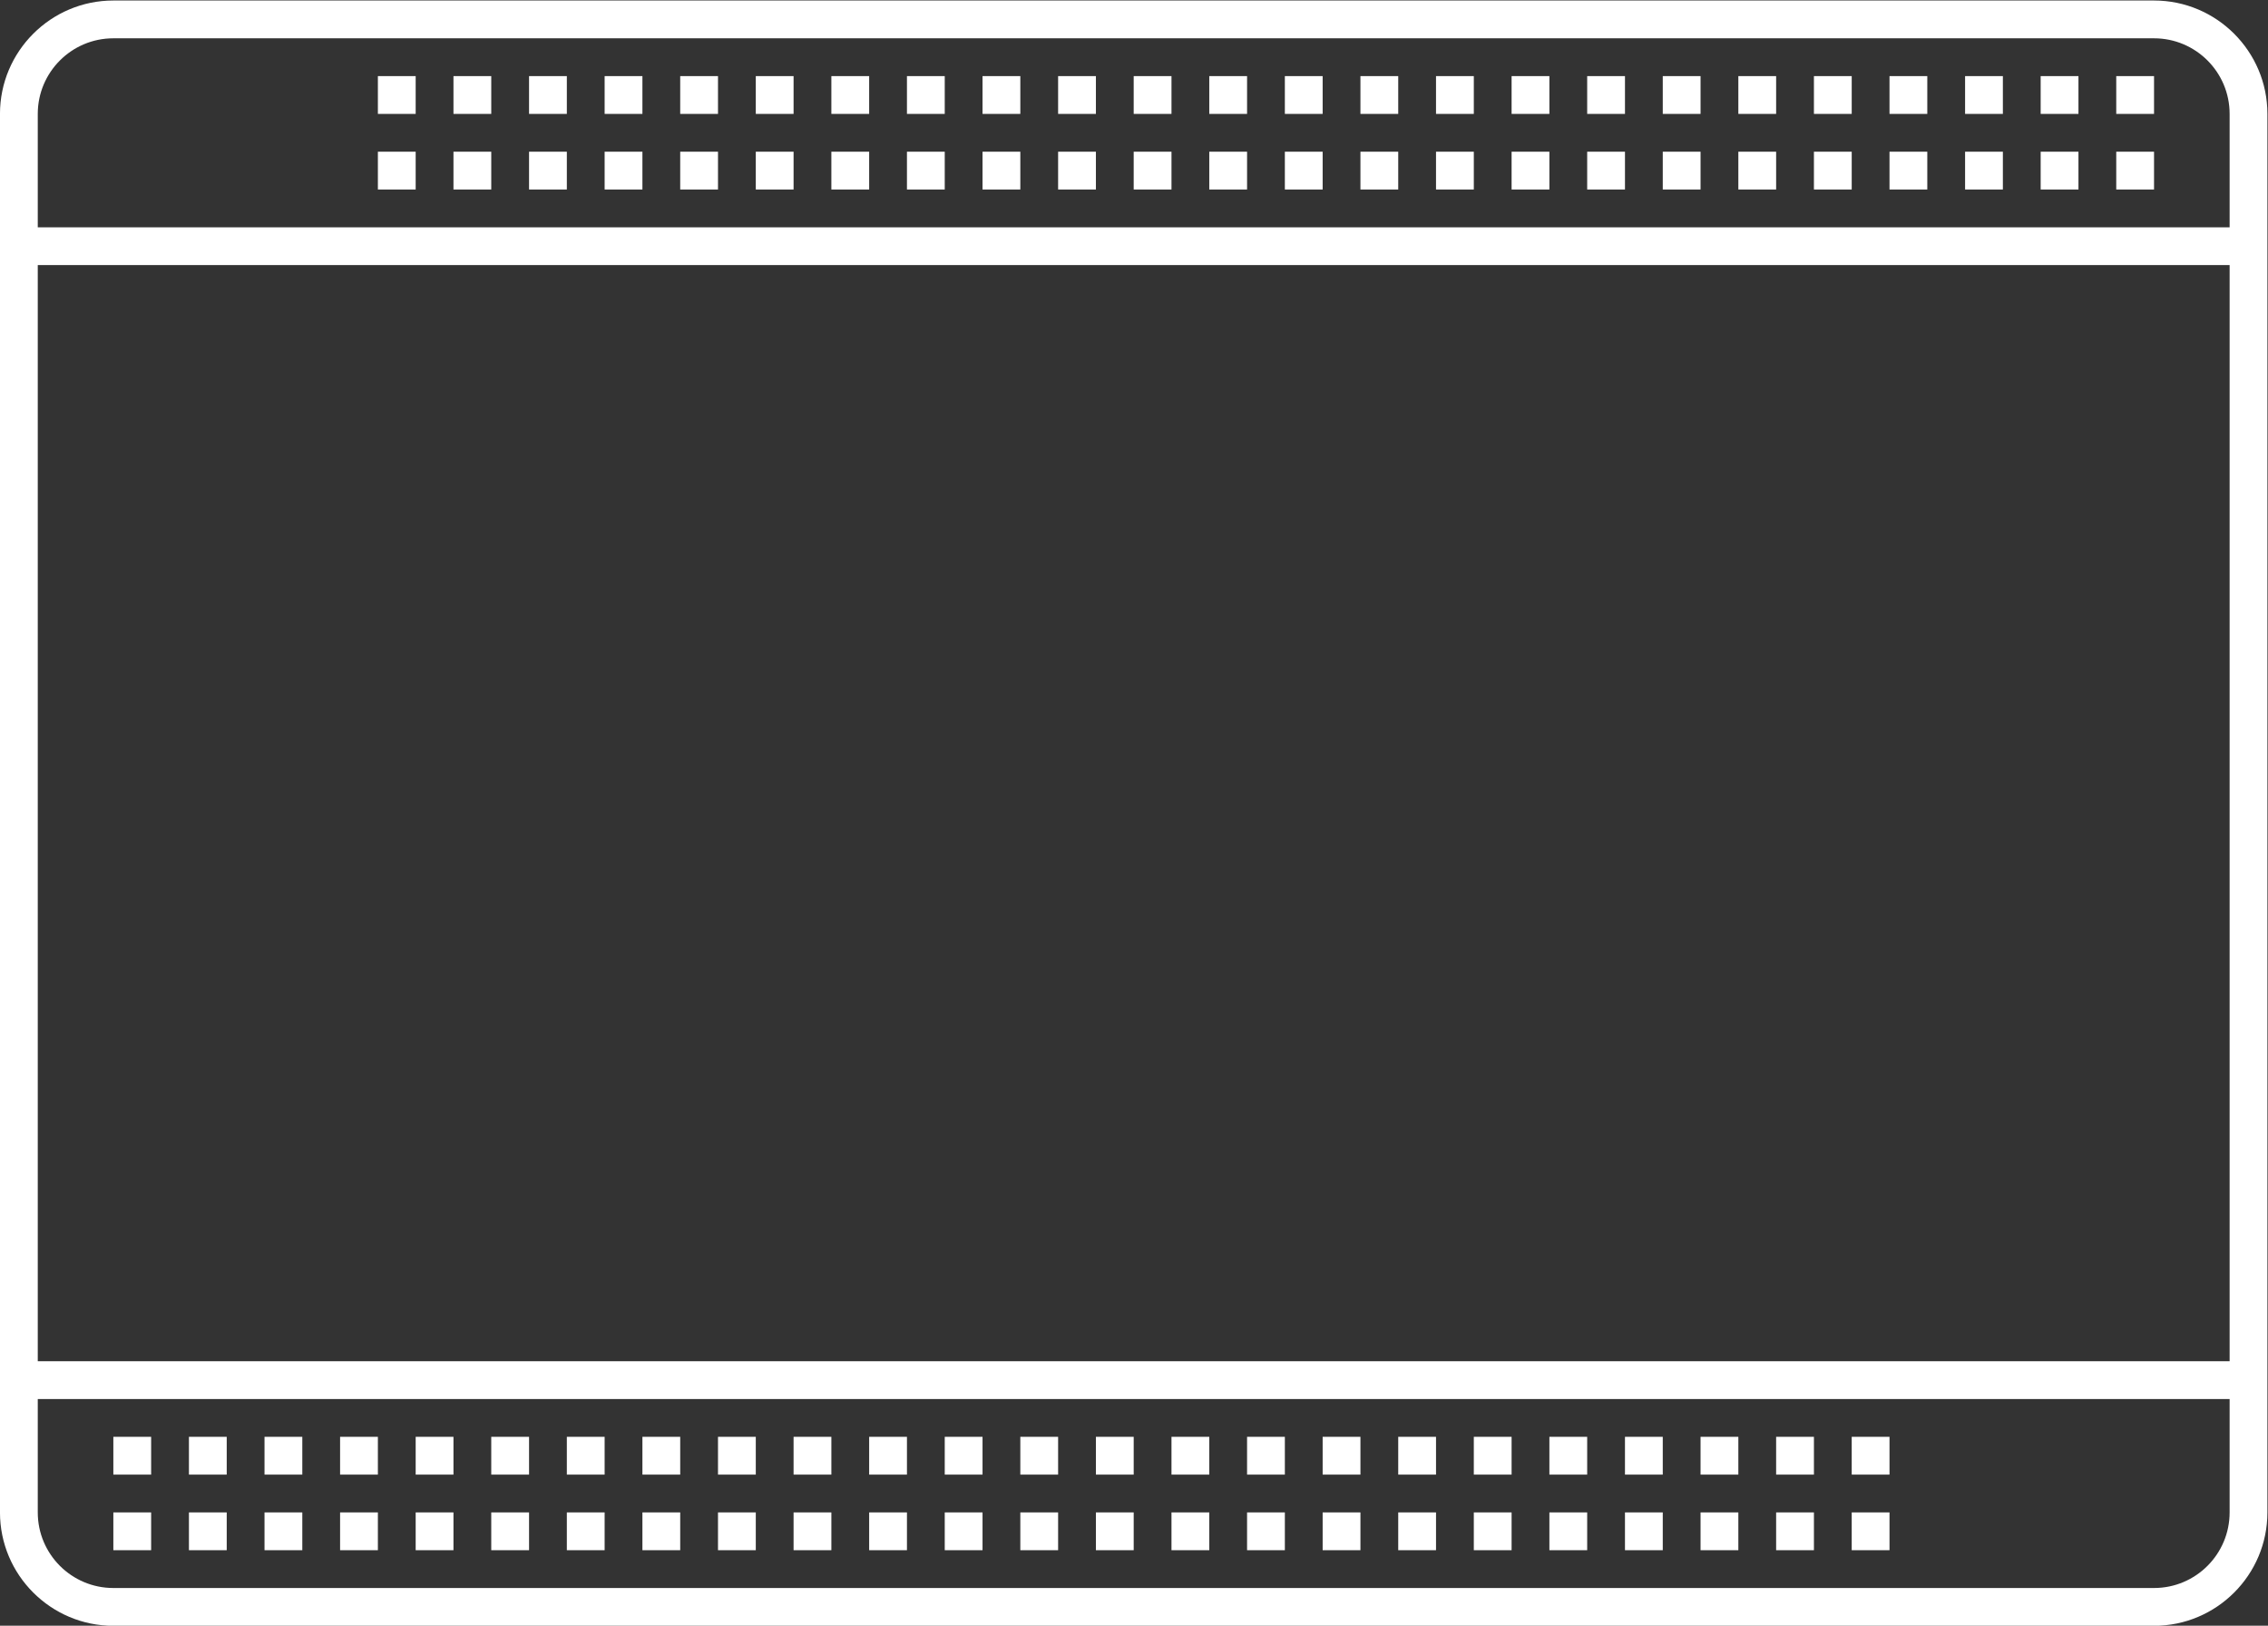 <?xml version="1.0" encoding="UTF-8" standalone="no"?>
<svg
   xmlns:dc="http://purl.org/dc/elements/1.1/"
   xmlns:cc="http://creativecommons.org/ns#"
   xmlns:rdf="http://www.w3.org/1999/02/22-rdf-syntax-ns#"
   xmlns:svg="http://www.w3.org/2000/svg"
   xmlns="http://www.w3.org/2000/svg"
   viewBox="0 0 320 229.333"
   height="229.333"
   width="320"
   xml:space="preserve"
   id="svg2"
   version="1.1"><rect x="0" y="0" width="320" height="229.333" fill="#333333" stroke="none"/><defs
     id="defs6"><clipPath
       id="clipPath18"
       clipPathUnits="userSpaceOnUse"><path
         id="path16"
         d="M 0,256 H 256 V 0 H 0 Z" /></clipPath></defs><g
     transform="matrix(1.333,0,0,-1.333,-10.667,288)"
     id="g10"><g
       id="g12"><g
         clip-path="url(#clipPath18)"
         id="g14"><g
           transform="translate(12,192)"
           id="g20"><path
             id="path22"
             style="fill:#ffffff;fill-opacity:1;fill-rule:nonzero;stroke:none"
             d="m 0,0 v 12 c 0,4.418 3.582,8 8,8 h 216 c 4.418,0 8,-3.582 8,-8 V 0 Z m 232,-136 c 0,-4.418 -3.582,-8 -8,-8 H 8 c -4.418,0 -8,3.582 -8,8 v 12 H 232 Z M 0,-4 H 232 V -120 H 0 Z M 224,24 H 8 C 1.383,24 -4,18.617 -4,12 v -12 -4 -116 -4 -12 c 0,-6.617 5.383,-12 12,-12 h 216 c 6.617,0 12,5.383 12,12 v 12 4 116 4 12 c 0,6.617 -5.383,12 -12,12" /></g><path
           id="path24"
           style="fill:#ffffff;fill-opacity:1;fill-rule:nonzero;stroke:none"
           d="m 48,204 h 4 v 4 h -4 z" /><path
           id="path26"
           style="fill:#ffffff;fill-opacity:1;fill-rule:nonzero;stroke:none"
           d="m 56,204 h 4 v 4 h -4 z" /><path
           id="path28"
           style="fill:#ffffff;fill-opacity:1;fill-rule:nonzero;stroke:none"
           d="m 64,204 h 4 v 4 h -4 z" /><path
           id="path30"
           style="fill:#ffffff;fill-opacity:1;fill-rule:nonzero;stroke:none"
           d="m 72,204 h 4 v 4 h -4 z" /><path
           id="path32"
           style="fill:#ffffff;fill-opacity:1;fill-rule:nonzero;stroke:none"
           d="m 80,204 h 4 v 4 h -4 z" /><path
           id="path34"
           style="fill:#ffffff;fill-opacity:1;fill-rule:nonzero;stroke:none"
           d="m 88,204 h 4 v 4 h -4 z" /><path
           id="path36"
           style="fill:#ffffff;fill-opacity:1;fill-rule:nonzero;stroke:none"
           d="m 96,204 h 4 v 4 h -4 z" /><path
           id="path38"
           style="fill:#ffffff;fill-opacity:1;fill-rule:nonzero;stroke:none"
           d="m 104,204 h 4 v 4 h -4 z" /><path
           id="path40"
           style="fill:#ffffff;fill-opacity:1;fill-rule:nonzero;stroke:none"
           d="m 112,204 h 4 v 4 h -4 z" /><path
           id="path42"
           style="fill:#ffffff;fill-opacity:1;fill-rule:nonzero;stroke:none"
           d="m 120,204 h 4 v 4 h -4 z" /><path
           id="path44"
           style="fill:#ffffff;fill-opacity:1;fill-rule:nonzero;stroke:none"
           d="m 128,204 h 4 v 4 h -4 z" /><path
           id="path46"
           style="fill:#ffffff;fill-opacity:1;fill-rule:nonzero;stroke:none"
           d="m 136,204 h 4 v 4 h -4 z" /><path
           id="path48"
           style="fill:#ffffff;fill-opacity:1;fill-rule:nonzero;stroke:none"
           d="m 144,204 h 4 v 4 h -4 z" /><path
           id="path50"
           style="fill:#ffffff;fill-opacity:1;fill-rule:nonzero;stroke:none"
           d="m 152,204 h 4 v 4 h -4 z" /><path
           id="path52"
           style="fill:#ffffff;fill-opacity:1;fill-rule:nonzero;stroke:none"
           d="m 160,204 h 4 v 4 h -4 z" /><path
           id="path54"
           style="fill:#ffffff;fill-opacity:1;fill-rule:nonzero;stroke:none"
           d="m 168,204 h 4 v 4 h -4 z" /><path
           id="path56"
           style="fill:#ffffff;fill-opacity:1;fill-rule:nonzero;stroke:none"
           d="m 176,204 h 4 v 4 h -4 z" /><path
           id="path58"
           style="fill:#ffffff;fill-opacity:1;fill-rule:nonzero;stroke:none"
           d="m 184,204 h 4 v 4 h -4 z" /><path
           id="path60"
           style="fill:#ffffff;fill-opacity:1;fill-rule:nonzero;stroke:none"
           d="m 192,204 h 4 v 4 h -4 z" /><path
           id="path62"
           style="fill:#ffffff;fill-opacity:1;fill-rule:nonzero;stroke:none"
           d="m 200,204 h 4 v 4 h -4 z" /><path
           id="path64"
           style="fill:#ffffff;fill-opacity:1;fill-rule:nonzero;stroke:none"
           d="m 208,204 h 4 v 4 h -4 z" /><path
           id="path66"
           style="fill:#ffffff;fill-opacity:1;fill-rule:nonzero;stroke:none"
           d="m 216,204 h 4 v 4 h -4 z" /><path
           id="path68"
           style="fill:#ffffff;fill-opacity:1;fill-rule:nonzero;stroke:none"
           d="m 224,204 h 4 v 4 h -4 z" /><path
           id="path70"
           style="fill:#ffffff;fill-opacity:1;fill-rule:nonzero;stroke:none"
           d="m 232,204 h 4 v 4 h -4 z" /><path
           id="path72"
           style="fill:#ffffff;fill-opacity:1;fill-rule:nonzero;stroke:none"
           d="m 48,196 h 4 v 4 h -4 z" /><path
           id="path74"
           style="fill:#ffffff;fill-opacity:1;fill-rule:nonzero;stroke:none"
           d="m 56,196 h 4 v 4 h -4 z" /><path
           id="path76"
           style="fill:#ffffff;fill-opacity:1;fill-rule:nonzero;stroke:none"
           d="m 64,196 h 4 v 4 h -4 z" /><path
           id="path78"
           style="fill:#ffffff;fill-opacity:1;fill-rule:nonzero;stroke:none"
           d="m 72,196 h 4 v 4 h -4 z" /><path
           id="path80"
           style="fill:#ffffff;fill-opacity:1;fill-rule:nonzero;stroke:none"
           d="m 80,196 h 4 v 4 h -4 z" /><path
           id="path82"
           style="fill:#ffffff;fill-opacity:1;fill-rule:nonzero;stroke:none"
           d="m 88,196 h 4 v 4 h -4 z" /><path
           id="path84"
           style="fill:#ffffff;fill-opacity:1;fill-rule:nonzero;stroke:none"
           d="m 96,196 h 4 v 4 h -4 z" /><path
           id="path86"
           style="fill:#ffffff;fill-opacity:1;fill-rule:nonzero;stroke:none"
           d="m 104,196 h 4 v 4 h -4 z" /><path
           id="path88"
           style="fill:#ffffff;fill-opacity:1;fill-rule:nonzero;stroke:none"
           d="m 112,196 h 4 v 4 h -4 z" /><path
           id="path90"
           style="fill:#ffffff;fill-opacity:1;fill-rule:nonzero;stroke:none"
           d="m 120,196 h 4 v 4 h -4 z" /><path
           id="path92"
           style="fill:#ffffff;fill-opacity:1;fill-rule:nonzero;stroke:none"
           d="m 128,196 h 4 v 4 h -4 z" /><path
           id="path94"
           style="fill:#ffffff;fill-opacity:1;fill-rule:nonzero;stroke:none"
           d="m 136,196 h 4 v 4 h -4 z" /><path
           id="path96"
           style="fill:#ffffff;fill-opacity:1;fill-rule:nonzero;stroke:none"
           d="m 144,196 h 4 v 4 h -4 z" /><path
           id="path98"
           style="fill:#ffffff;fill-opacity:1;fill-rule:nonzero;stroke:none"
           d="m 152,196 h 4 v 4 h -4 z" /><path
           id="path100"
           style="fill:#ffffff;fill-opacity:1;fill-rule:nonzero;stroke:none"
           d="m 160,196 h 4 v 4 h -4 z" /><path
           id="path102"
           style="fill:#ffffff;fill-opacity:1;fill-rule:nonzero;stroke:none"
           d="m 168,196 h 4 v 4 h -4 z" /><path
           id="path104"
           style="fill:#ffffff;fill-opacity:1;fill-rule:nonzero;stroke:none"
           d="m 176,196 h 4 v 4 h -4 z" /><path
           id="path106"
           style="fill:#ffffff;fill-opacity:1;fill-rule:nonzero;stroke:none"
           d="m 184,196 h 4 v 4 h -4 z" /><path
           id="path108"
           style="fill:#ffffff;fill-opacity:1;fill-rule:nonzero;stroke:none"
           d="m 192,196 h 4 v 4 h -4 z" /><path
           id="path110"
           style="fill:#ffffff;fill-opacity:1;fill-rule:nonzero;stroke:none"
           d="m 200,196 h 4 v 4 h -4 z" /><path
           id="path112"
           style="fill:#ffffff;fill-opacity:1;fill-rule:nonzero;stroke:none"
           d="m 208,196 h 4 v 4 h -4 z" /><path
           id="path114"
           style="fill:#ffffff;fill-opacity:1;fill-rule:nonzero;stroke:none"
           d="m 216,196 h 4 v 4 h -4 z" /><path
           id="path116"
           style="fill:#ffffff;fill-opacity:1;fill-rule:nonzero;stroke:none"
           d="m 224,196 h 4 v 4 h -4 z" /><path
           id="path118"
           style="fill:#ffffff;fill-opacity:1;fill-rule:nonzero;stroke:none"
           d="m 232,196 h 4 v 4 h -4 z" /><path
           id="path120"
           style="fill:#ffffff;fill-opacity:1;fill-rule:nonzero;stroke:none"
           d="m 24,64 h -4 v -4 h 4 z" /><path
           id="path122"
           style="fill:#ffffff;fill-opacity:1;fill-rule:nonzero;stroke:none"
           d="m 32,64 h -4 v -4 h 4 z" /><path
           id="path124"
           style="fill:#ffffff;fill-opacity:1;fill-rule:nonzero;stroke:none"
           d="m 40,64 h -4 v -4 h 4 z" /><path
           id="path126"
           style="fill:#ffffff;fill-opacity:1;fill-rule:nonzero;stroke:none"
           d="m 48,64 h -4 v -4 h 4 z" /><path
           id="path128"
           style="fill:#ffffff;fill-opacity:1;fill-rule:nonzero;stroke:none"
           d="m 56,64 h -4 v -4 h 4 z" /><path
           id="path130"
           style="fill:#ffffff;fill-opacity:1;fill-rule:nonzero;stroke:none"
           d="m 64,64 h -4 v -4 h 4 z" /><path
           id="path132"
           style="fill:#ffffff;fill-opacity:1;fill-rule:nonzero;stroke:none"
           d="m 72,64 h -4 v -4 h 4 z" /><path
           id="path134"
           style="fill:#ffffff;fill-opacity:1;fill-rule:nonzero;stroke:none"
           d="m 80,64 h -4 v -4 h 4 z" /><path
           id="path136"
           style="fill:#ffffff;fill-opacity:1;fill-rule:nonzero;stroke:none"
           d="m 88,64 h -4 v -4 h 4 z" /><path
           id="path138"
           style="fill:#ffffff;fill-opacity:1;fill-rule:nonzero;stroke:none"
           d="m 96,64 h -4 v -4 h 4 z" /><path
           id="path140"
           style="fill:#ffffff;fill-opacity:1;fill-rule:nonzero;stroke:none"
           d="m 104,64 h -4 v -4 h 4 z" /><path
           id="path142"
           style="fill:#ffffff;fill-opacity:1;fill-rule:nonzero;stroke:none"
           d="m 112,64 h -4 v -4 h 4 z" /><path
           id="path144"
           style="fill:#ffffff;fill-opacity:1;fill-rule:nonzero;stroke:none"
           d="m 120,64 h -4 v -4 h 4 z" /><path
           id="path146"
           style="fill:#ffffff;fill-opacity:1;fill-rule:nonzero;stroke:none"
           d="m 128,64 h -4 v -4 h 4 z" /><path
           id="path148"
           style="fill:#ffffff;fill-opacity:1;fill-rule:nonzero;stroke:none"
           d="m 136,64 h -4 v -4 h 4 z" /><path
           id="path150"
           style="fill:#ffffff;fill-opacity:1;fill-rule:nonzero;stroke:none"
           d="m 144,64 h -4 v -4 h 4 z" /><path
           id="path152"
           style="fill:#ffffff;fill-opacity:1;fill-rule:nonzero;stroke:none"
           d="m 152,64 h -4 v -4 h 4 z" /><path
           id="path154"
           style="fill:#ffffff;fill-opacity:1;fill-rule:nonzero;stroke:none"
           d="m 160,64 h -4 v -4 h 4 z" /><path
           id="path156"
           style="fill:#ffffff;fill-opacity:1;fill-rule:nonzero;stroke:none"
           d="m 168,64 h -4 v -4 h 4 z" /><path
           id="path158"
           style="fill:#ffffff;fill-opacity:1;fill-rule:nonzero;stroke:none"
           d="m 176,64 h -4 v -4 h 4 z" /><path
           id="path160"
           style="fill:#ffffff;fill-opacity:1;fill-rule:nonzero;stroke:none"
           d="m 184,64 h -4 v -4 h 4 z" /><path
           id="path162"
           style="fill:#ffffff;fill-opacity:1;fill-rule:nonzero;stroke:none"
           d="m 192,64 h -4 v -4 h 4 z" /><path
           id="path164"
           style="fill:#ffffff;fill-opacity:1;fill-rule:nonzero;stroke:none"
           d="m 200,64 h -4 v -4 h 4 z" /><path
           id="path166"
           style="fill:#ffffff;fill-opacity:1;fill-rule:nonzero;stroke:none"
           d="m 208,64 h -4 v -4 h 4 z" /><path
           id="path168"
           style="fill:#ffffff;fill-opacity:1;fill-rule:nonzero;stroke:none"
           d="m 24,56 h -4 v -4 h 4 z" /><path
           id="path170"
           style="fill:#ffffff;fill-opacity:1;fill-rule:nonzero;stroke:none"
           d="m 32,56 h -4 v -4 h 4 z" /><path
           id="path172"
           style="fill:#ffffff;fill-opacity:1;fill-rule:nonzero;stroke:none"
           d="m 40,56 h -4 v -4 h 4 z" /><path
           id="path174"
           style="fill:#ffffff;fill-opacity:1;fill-rule:nonzero;stroke:none"
           d="m 48,56 h -4 v -4 h 4 z" /><path
           id="path176"
           style="fill:#ffffff;fill-opacity:1;fill-rule:nonzero;stroke:none"
           d="m 56,56 h -4 v -4 h 4 z" /><path
           id="path178"
           style="fill:#ffffff;fill-opacity:1;fill-rule:nonzero;stroke:none"
           d="m 64,56 h -4 v -4 h 4 z" /><path
           id="path180"
           style="fill:#ffffff;fill-opacity:1;fill-rule:nonzero;stroke:none"
           d="m 72,56 h -4 v -4 h 4 z" /><path
           id="path182"
           style="fill:#ffffff;fill-opacity:1;fill-rule:nonzero;stroke:none"
           d="m 80,56 h -4 v -4 h 4 z" /><path
           id="path184"
           style="fill:#ffffff;fill-opacity:1;fill-rule:nonzero;stroke:none"
           d="m 88,56 h -4 v -4 h 4 z" /><path
           id="path186"
           style="fill:#ffffff;fill-opacity:1;fill-rule:nonzero;stroke:none"
           d="m 96,56 h -4 v -4 h 4 z" /><path
           id="path188"
           style="fill:#ffffff;fill-opacity:1;fill-rule:nonzero;stroke:none"
           d="m 104,56 h -4 v -4 h 4 z" /><path
           id="path190"
           style="fill:#ffffff;fill-opacity:1;fill-rule:nonzero;stroke:none"
           d="m 112,56 h -4 v -4 h 4 z" /><path
           id="path192"
           style="fill:#ffffff;fill-opacity:1;fill-rule:nonzero;stroke:none"
           d="m 120,56 h -4 v -4 h 4 z" /><path
           id="path194"
           style="fill:#ffffff;fill-opacity:1;fill-rule:nonzero;stroke:none"
           d="m 128,56 h -4 v -4 h 4 z" /><path
           id="path196"
           style="fill:#ffffff;fill-opacity:1;fill-rule:nonzero;stroke:none"
           d="m 136,56 h -4 v -4 h 4 z" /><path
           id="path198"
           style="fill:#ffffff;fill-opacity:1;fill-rule:nonzero;stroke:none"
           d="m 144,56 h -4 v -4 h 4 z" /><path
           id="path200"
           style="fill:#ffffff;fill-opacity:1;fill-rule:nonzero;stroke:none"
           d="m 152,56 h -4 v -4 h 4 z" /><path
           id="path202"
           style="fill:#ffffff;fill-opacity:1;fill-rule:nonzero;stroke:none"
           d="m 160,56 h -4 v -4 h 4 z" /><path
           id="path204"
           style="fill:#ffffff;fill-opacity:1;fill-rule:nonzero;stroke:none"
           d="m 168,56 h -4 v -4 h 4 z" /><path
           id="path206"
           style="fill:#ffffff;fill-opacity:1;fill-rule:nonzero;stroke:none"
           d="m 176,56 h -4 v -4 h 4 z" /><path
           id="path208"
           style="fill:#ffffff;fill-opacity:1;fill-rule:nonzero;stroke:none"
           d="m 184,56 h -4 v -4 h 4 z" /><path
           id="path210"
           style="fill:#ffffff;fill-opacity:1;fill-rule:nonzero;stroke:none"
           d="m 192,56 h -4 v -4 h 4 z" /><path
           id="path212"
           style="fill:#ffffff;fill-opacity:1;fill-rule:nonzero;stroke:none"
           d="m 200,56 h -4 v -4 h 4 z" /><path
           id="path214"
           style="fill:#ffffff;fill-opacity:1;fill-rule:nonzero;stroke:none"
           d="m 208,56 h -4 v -4 h 4 z" /></g></g></g></svg>